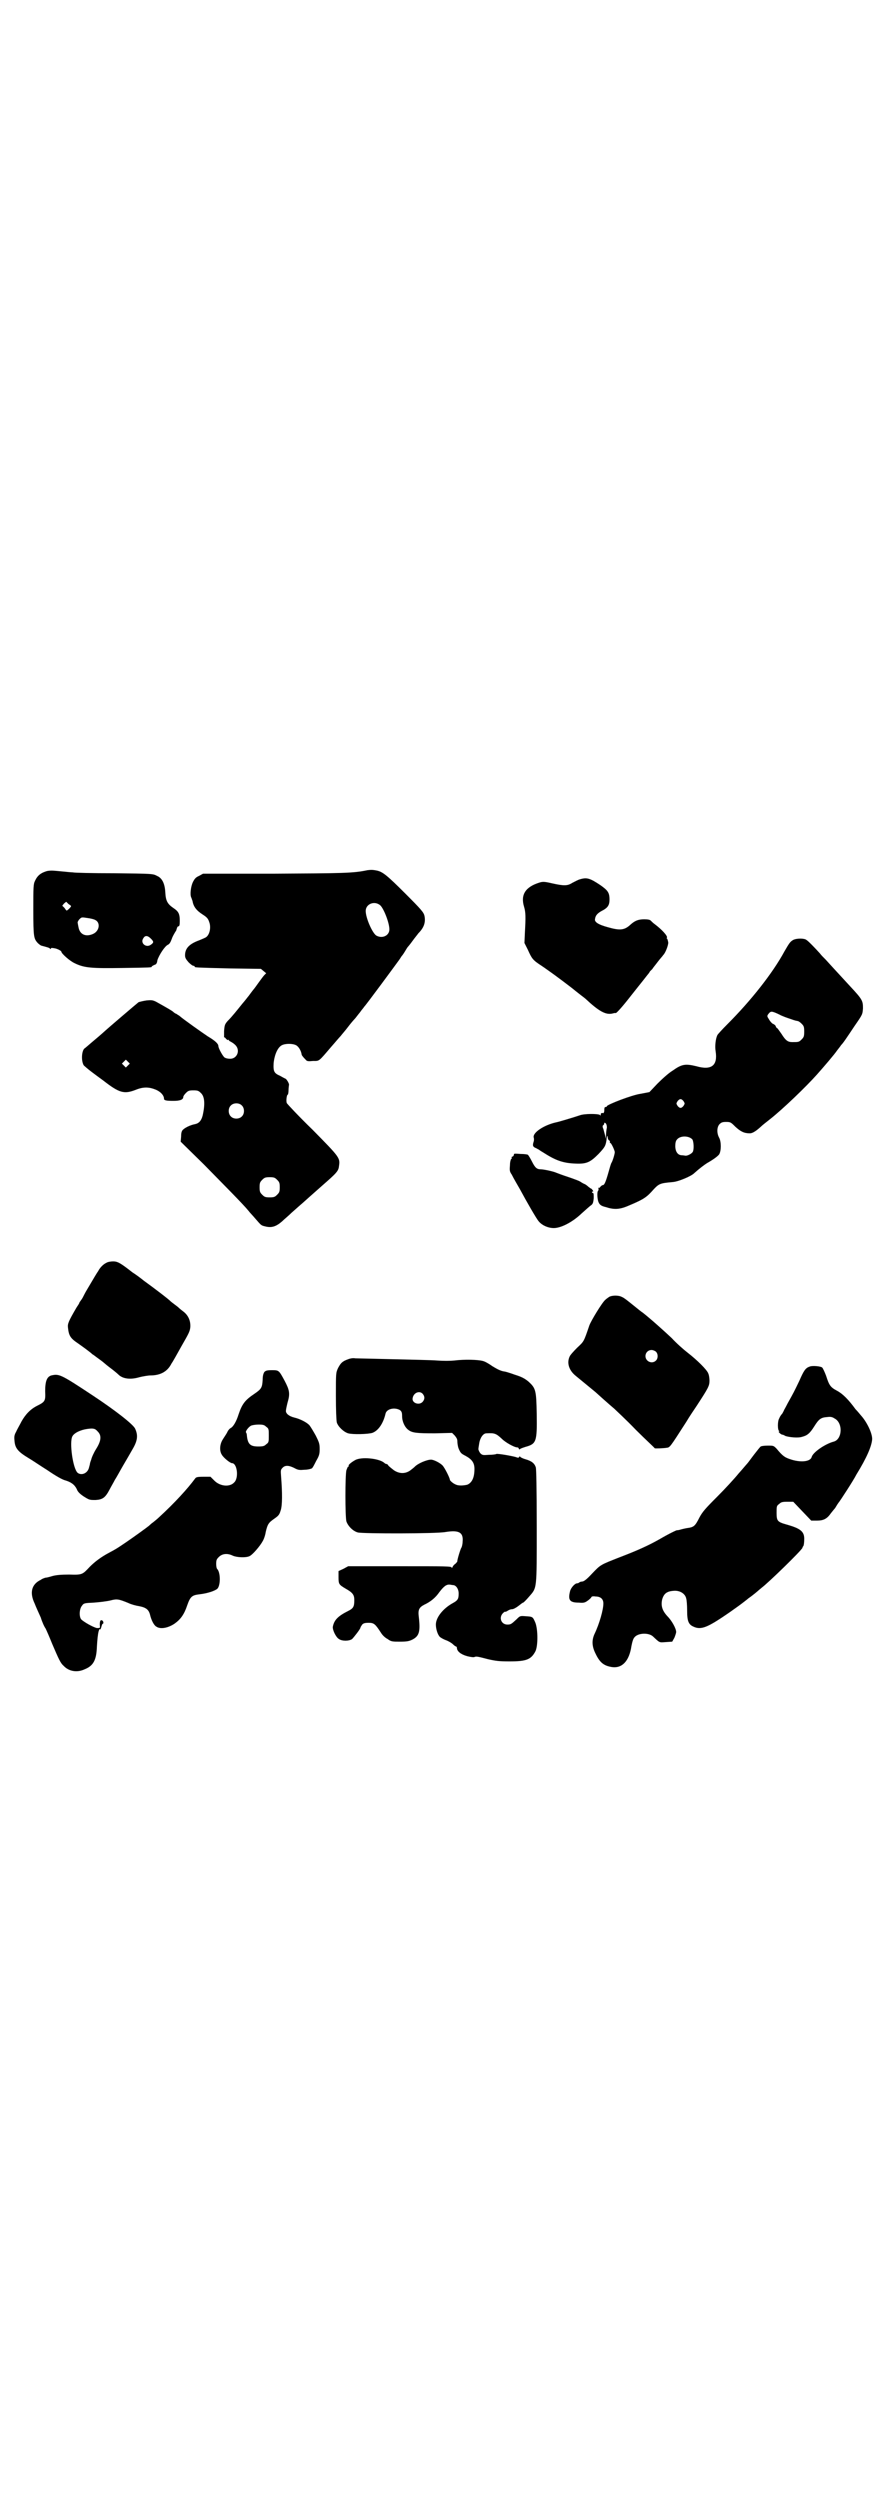 <?xml version="1.0" standalone="no"?>
<!DOCTYPE svg PUBLIC "-//W3C//DTD SVG 20010904//EN"
 "http://www.w3.org/TR/2001/REC-SVG-20010904/DTD/svg10.dtd">
<svg version="1.0" xmlns="http://www.w3.org/2000/svg"
 width="1000pt" height="2850pt" viewBox="0 0 1000 2850"
 preserveAspectRatio="xMidYMid meet">
<g transform="translate(0,2850) scale(0.5,-0.5)"
fill="#000000" stroke="none">
<path d="M838 3716 c-33 -7 -55 -7 -214 -8 l-161 0 -9 -5 c-7 -3 -10 -6 -14
-14 -5 -10 -7 -29 -4 -35 1 -2 2 -6 3 -8 2 -13 9 -22 23 -31 11 -7 13 -10 16
-20 3 -11 0 -25 -7 -31 -2 -2 -10 -5 -17 -8 -22 -8 -32 -18 -32 -34 0 -6 2 -9
8 -16 4 -4 9 -8 11 -8 2 0 3 -1 3 -2 0 -2 1 -2 78 -4 l73 -1 6 -5 6 -5 -4 -4
c-2 -2 -8 -10 -13 -17 -5 -7 -10 -14 -11 -15 -1 -1 -4 -5 -7 -9 -3 -4 -5 -7
-6 -8 -1 -1 -6 -8 -13 -16 -13 -16 -23 -29 -34 -40 -6 -7 -7 -9 -8 -23 0 -8 0
-15 0 -14 1 0 3 -1 4 -3 2 -2 4 -4 5 -3 1 1 2 0 2 -1 0 -1 2 -2 4 -3 2 -1 7
-4 10 -7 13 -12 5 -32 -11 -32 -5 0 -10 1 -13 3 -4 3 -14 21 -14 26 0 5 -7 12
-24 22 -12 8 -56 39 -65 47 -1 1 -4 2 -6 4 -3 1 -6 3 -8 5 -2 2 -12 8 -39 23
-8 4 -11 4 -22 3 -7 -1 -15 -3 -18 -4 -4 -3 -73 -62 -76 -65 -1 -1 -11 -10
-23 -20 -12 -10 -23 -20 -25 -21 -6 -7 -7 -28 -1 -38 2 -2 10 -9 18 -15 8 -6
20 -15 27 -20 36 -28 47 -31 73 -21 17 7 30 7 45 1 11 -4 20 -13 20 -21 0 -4
5 -5 22 -5 15 0 22 3 22 9 0 2 3 6 6 9 5 5 7 6 17 6 10 0 12 -1 17 -6 9 -8 10
-26 4 -52 -3 -11 -8 -17 -17 -19 -11 -2 -23 -8 -28 -13 -3 -3 -4 -8 -4 -16
l-1 -11 53 -52 c44 -45 89 -90 102 -106 2 -3 9 -10 14 -16 14 -16 14 -17 23
-19 15 -4 25 -1 39 11 5 5 15 13 22 20 8 7 19 17 25 22 11 10 18 16 45 40 32
28 37 33 38 44 3 19 2 20 -60 83 -32 31 -58 59 -59 61 -2 5 0 19 2 19 1 0 2 5
2 10 0 6 1 11 1 12 1 2 -3 10 -7 14 -2 1 -8 4 -13 7 -14 6 -16 10 -15 29 2 19
9 36 19 41 8 4 24 4 32 0 6 -3 12 -13 13 -22 1 -2 3 -5 9 -11 3 -4 6 -4 17 -3
15 0 12 -2 42 33 8 9 17 20 21 24 3 4 11 13 17 21 6 8 13 16 15 18 2 2 7 9 12
15 4 6 9 11 9 12 3 2 75 100 80 107 3 4 5 8 6 9 1 1 4 5 7 10 3 5 6 10 7 11 1
1 6 7 11 14 5 7 11 14 13 17 13 13 17 25 14 40 -2 8 -7 14 -44 51 -41 41 -51
49 -64 52 -10 2 -13 2 -22 1z m29 -80 c8 -7 21 -40 21 -55 0 -14 -16 -22 -30
-14 -9 6 -24 40 -24 56 0 16 20 24 33 13z m-575 -365 l-5 -5 -4 4 -5 5 4 4 5
5 4 -4 5 -5 -4 -4z m259 -91 c7 -6 7 -19 1 -25 -6 -7 -19 -7 -25 -1 -7 6 -7
19 -1 25 6 7 19 7 25 1z m81 -170 c5 -5 6 -7 6 -17 0 -10 -1 -12 -6 -17 -5 -5
-7 -6 -17 -6 -10 0 -12 1 -17 6 -5 5 -6 7 -6 17 0 10 1 12 6 17 5 5 7 6 17 6
10 0 12 -1 17 -6z"/>
<path d="M104 3713 c-12 -4 -19 -10 -24 -21 -4 -8 -4 -13 -4 -67 0 -61 1 -65
10 -75 3 -3 6 -5 8 -6 15 -4 19 -5 20 -7 1 -1 2 -1 2 0 0 2 2 2 8 1 7 -1 16
-6 16 -8 0 -4 19 -21 30 -26 22 -11 39 -12 109 -11 65 1 67 1 67 3 0 1 2 2 6
4 4 1 6 3 7 11 4 12 17 32 24 35 4 2 6 6 9 14 2 6 6 12 7 14 1 2 3 4 3 5 2 7
3 9 5 9 2 0 3 3 3 12 0 17 -3 22 -15 30 -13 9 -17 16 -18 35 -1 20 -7 33 -19
38 -9 5 -11 5 -98 6 -49 0 -91 1 -94 2 -3 0 -13 1 -23 2 -10 1 -21 2 -24 2 -3
0 -10 0 -15 -2z m58 -79 c0 -2 -8 -10 -10 -10 -1 0 -3 3 -5 6 l-5 5 4 5 5 4 5
-5 c3 -2 6 -4 6 -5z m56 -32 c11 -6 9 -24 -5 -31 -17 -8 -31 -2 -34 15 -1 5
-2 10 -2 11 0 1 2 5 4 7 5 5 5 5 18 3 8 -1 16 -3 19 -5z m126 -42 c7 -7 7 -9
0 -14 -11 -8 -25 4 -17 15 4 7 10 6 17 -1z"/>
<path d="M1322 3695 c-4 -1 -11 -5 -17 -8 -11 -7 -19 -7 -46 -1 -17 4 -21 4
-28 2 -33 -10 -44 -28 -36 -55 4 -13 4 -24 2 -60 l-1 -23 8 -16 c9 -20 11 -23
31 -36 9 -6 17 -12 20 -14 6 -4 49 -36 57 -43 4 -3 10 -8 14 -11 4 -3 8 -6 9
-7 31 -29 46 -37 61 -34 4 1 8 2 8 1 2 0 14 13 32 36 3 4 12 15 19 24 8 10 16
20 19 24 3 4 7 8 8 11 2 2 5 5 6 6 0 1 6 8 12 16 6 8 12 14 12 15 5 4 12 22
12 29 -1 5 -2 9 -3 9 -1 0 -1 1 0 2 2 4 -12 19 -28 31 -3 2 -7 6 -9 8 -2 2 -6
3 -15 3 -13 0 -21 -3 -31 -12 -14 -13 -24 -14 -52 -6 -22 6 -31 12 -29 19 1 8
6 13 15 18 14 7 18 13 18 26 0 16 -4 21 -21 33 -24 16 -31 18 -47 13z"/>
<path d="M1809 3557 c-7 -4 -9 -7 -20 -26 -27 -50 -77 -113 -130 -166 -12 -12
-22 -23 -23 -25 -4 -8 -6 -25 -4 -37 5 -32 -9 -44 -44 -34 -25 6 -33 5 -54
-10 -10 -6 -25 -20 -35 -30 l-18 -19 -21 -4 c-20 -3 -74 -24 -76 -28 0 -1 -1
-2 -3 -2 -2 0 -3 -1 -3 -10 -1 -2 -1 -4 -2 -4 -4 1 -6 0 -6 -3 0 -3 -1 -3 -2
-1 -5 3 -36 3 -46 -1 -12 -4 -48 -15 -54 -16 -27 -6 -53 -23 -51 -34 1 -3 1
-7 0 -10 -3 -9 -2 -12 6 -15 3 -2 6 -3 7 -4 1 -1 6 -4 11 -7 28 -18 45 -23 72
-24 25 -1 33 3 52 22 14 15 16 18 18 31 1 10 3 13 3 7 0 -3 1 -6 3 -7 2 -1 2
-3 2 -4 -1 -1 0 -2 1 -2 2 0 10 -17 10 -21 0 -4 -5 -21 -8 -25 -1 -2 -4 -12
-7 -23 -6 -21 -9 -27 -12 -27 -2 0 -4 -2 -6 -4 -1 -2 -3 -3 -4 -2 -1 0 -1 -1
0 -2 0 -2 0 -4 -1 -5 -3 -2 -2 -22 2 -28 2 -4 6 -7 15 -9 18 -6 31 -6 50 2 31
13 41 18 54 32 18 20 18 20 50 23 12 1 41 13 48 20 11 10 24 20 31 24 14 8 23
15 26 19 5 8 5 29 0 38 -6 11 -5 25 1 31 4 4 7 5 15 5 10 0 11 -1 21 -11 12
-11 20 -15 33 -15 6 0 14 5 25 15 3 3 8 7 22 18 29 23 81 73 106 101 16 18 40
46 46 55 3 4 8 10 9 12 5 5 11 14 31 44 18 26 18 26 19 40 0 17 -1 20 -29 50
-34 37 -48 52 -56 61 -5 5 -11 11 -13 14 -9 10 -26 28 -31 31 -5 4 -22 4 -30
0z m-32 -170 c7 -4 19 -8 25 -10 14 -5 13 -4 17 -5 2 0 6 -3 9 -6 5 -5 6 -7 6
-18 0 -11 -1 -13 -6 -18 -6 -6 -7 -6 -21 -6 -10 0 -15 3 -25 19 -5 7 -9 13
-10 13 -1 0 -2 2 -3 4 0 2 -4 5 -7 6 -3 2 -7 7 -9 11 -4 6 -4 7 0 12 5 6 7 6
24 -2z m-218 -198 c3 -5 3 -5 0 -10 -2 -3 -5 -5 -7 -5 -2 0 -5 2 -7 5 -3 5 -3
5 0 10 2 3 5 5 7 5 2 0 5 -2 7 -5z m-176 -53 c1 -3 1 -6 1 -7 -1 -4 -2 -12 -2
-19 l0 -7 -2 8 c-1 4 -3 11 -4 15 -2 4 -2 7 -1 8 2 1 3 3 3 5 0 3 4 0 5 -3z
m196 -34 c3 -5 4 -22 1 -28 -2 -4 -11 -9 -16 -9 -2 0 -6 1 -9 1 -9 0 -15 8
-15 21 0 7 1 12 4 15 7 9 27 9 35 0z"/>
<path d="M1172 3068 c0 -2 -1 -4 -3 -5 -2 0 -3 -2 -2 -3 1 -1 0 -2 -1 -2 -1
-1 -3 -7 -3 -14 -1 -12 -1 -15 4 -22 5 -10 11 -20 19 -34 15 -28 37 -66 42
-72 7 -9 21 -16 35 -16 16 0 42 13 63 33 10 9 20 18 22 19 4 3 5 6 6 16 0 8 0
12 -2 12 -1 0 -2 1 -2 2 0 1 1 2 2 1 1 -1 1 0 0 3 -2 2 -3 4 -4 4 -1 0 -3 2
-6 4 -2 2 -6 5 -8 6 -3 1 -8 4 -11 6 -3 2 -12 5 -20 8 -12 4 -21 7 -34 12 -6
3 -29 8 -36 8 -9 0 -13 4 -20 18 -4 8 -8 14 -9 15 -1 1 -9 2 -17 2 -13 1 -15
1 -15 -1z"/>
<path d="M243 2821 c-7 -3 -15 -11 -19 -19 -3 -4 -10 -16 -23 -38 -1 -2 -5 -8
-8 -14 -3 -6 -6 -12 -8 -14 -1 -2 -3 -4 -4 -6 0 -2 -4 -7 -7 -12 -18 -31 -20
-36 -19 -45 2 -18 5 -24 23 -36 10 -7 28 -20 33 -25 1 0 7 -5 14 -10 7 -5 12
-9 13 -10 1 -1 7 -6 15 -12 8 -6 15 -12 17 -14 10 -10 28 -12 48 -6 8 2 20 4
25 4 23 0 39 9 48 27 3 4 13 22 23 40 16 28 19 33 20 43 1 15 -5 27 -15 35 -4
3 -9 7 -11 9 -2 2 -6 5 -10 8 -4 3 -8 6 -9 7 -2 3 -40 32 -61 47 -6 5 -18 14
-26 19 -28 22 -34 25 -44 25 -5 0 -12 -1 -15 -3z"/>
<path d="M1389 2743 c-3 -2 -7 -5 -9 -7 -7 -6 -32 -47 -36 -58 -13 -38 -12
-36 -28 -51 -8 -8 -16 -17 -17 -20 -7 -15 -1 -32 14 -44 12 -10 44 -36 45 -37
1 -1 31 -28 43 -38 4 -4 27 -25 49 -48 23 -23 43 -41 43 -42 1 -1 21 0 27 1 8
1 7 0 45 59 7 12 18 28 24 37 26 40 29 45 29 57 0 5 -1 13 -3 17 -3 8 -25 30
-47 47 -9 7 -25 21 -36 33 -17 16 -47 43 -66 58 -2 1 -12 9 -23 18 -10 8 -21
17 -25 18 -7 4 -22 4 -29 0z m107 -125 c5 -5 5 -15 0 -20 -9 -9 -24 -2 -24 10
0 8 6 14 14 14 3 0 8 -2 10 -4z"/>
<path d="M794 2601 c-14 -5 -17 -9 -23 -20 -5 -11 -5 -11 -5 -63 0 -34 1 -55
2 -61 3 -10 16 -22 26 -25 11 -3 45 -2 55 1 14 5 25 22 30 43 2 12 21 16 33 9
4 -3 5 -6 5 -14 0 -12 6 -25 14 -31 9 -7 19 -8 61 -8 l39 1 6 -6 c4 -5 6 -8 6
-13 0 -4 1 -12 3 -17 4 -9 5 -11 15 -16 15 -8 21 -16 21 -30 0 -19 -5 -31 -16
-36 -7 -2 -20 -3 -26 0 -6 2 -14 9 -14 11 0 4 -12 28 -17 33 -6 6 -20 13 -26
13 -10 0 -31 -9 -38 -17 -1 -1 -6 -5 -10 -8 -12 -8 -25 -7 -37 1 -5 4 -10 8
-12 10 -1 2 -3 4 -4 4 -2 0 -4 1 -6 3 -12 10 -52 14 -66 6 -9 -5 -16 -11 -15
-13 1 -1 0 -2 -1 -2 -1 0 -2 -3 -4 -8 -3 -11 -3 -106 0 -117 4 -11 15 -22 26
-25 12 -3 179 -3 200 1 31 5 41 -1 39 -22 0 -6 -2 -13 -3 -14 -2 -3 -10 -29
-9 -31 0 0 -1 -2 -4 -5 -3 -2 -6 -5 -7 -8 -1 -2 -2 -3 -2 -1 0 3 -14 3 -118 3
l-118 0 -11 -6 -11 -5 0 -14 c0 -16 1 -17 16 -26 16 -9 20 -14 20 -26 0 -15
-2 -19 -14 -25 -24 -12 -32 -21 -35 -36 -1 -7 7 -24 14 -28 7 -5 23 -5 30 0 4
4 19 23 19 26 0 1 2 4 4 7 3 3 6 4 15 4 12 0 15 -3 28 -23 3 -5 9 -11 15 -14
8 -6 11 -6 28 -6 16 0 21 1 29 5 15 8 18 18 14 52 -2 16 1 21 12 27 15 7 26
16 35 29 10 13 16 18 24 17 2 0 5 -1 7 -1 7 0 13 -9 13 -19 0 -13 -2 -16 -15
-23 -21 -12 -37 -32 -37 -48 0 -10 4 -23 9 -28 2 -2 9 -6 15 -8 5 -2 12 -6 15
-9 3 -3 6 -5 7 -5 1 0 2 -2 2 -3 0 -8 9 -15 23 -19 8 -2 15 -3 17 -2 4 2 8 1
31 -5 18 -4 25 -5 49 -5 38 0 49 4 59 23 6 12 6 49 0 65 -6 14 -6 14 -22 15
-13 1 -13 1 -21 -7 -12 -11 -13 -12 -21 -12 -14 0 -20 16 -10 26 3 3 5 4 5 3
0 0 2 0 5 2 3 2 7 4 11 4 3 0 10 4 15 8 5 4 9 7 10 7 1 0 7 6 13 13 19 22 18
14 18 160 0 92 -1 130 -2 135 -3 10 -10 15 -24 19 -7 2 -12 5 -12 6 0 1 -1 1
-2 -1 -1 -2 -3 -2 -8 0 -11 3 -40 8 -44 7 -1 -1 -9 -2 -17 -2 -14 -1 -15 -1
-20 4 -2 3 -4 7 -4 9 0 2 1 8 2 14 2 12 9 22 16 22 19 1 22 0 36 -13 8 -8 28
-19 34 -19 2 0 4 -1 4 -3 1 -2 2 -2 3 -1 0 1 6 3 12 5 25 7 27 11 26 75 -1 55
-2 59 -20 75 -9 7 -15 10 -31 15 -11 4 -21 7 -23 7 -7 1 -14 4 -27 12 -7 5
-17 11 -22 12 -11 3 -41 4 -65 1 -11 -1 -24 -1 -39 0 -12 1 -58 2 -101 3 -43
1 -82 2 -86 2 -4 1 -11 0 -16 -2z m170 -79 c5 -6 5 -12 0 -18 -8 -9 -25 -3
-23 8 2 13 16 18 23 10z"/>
<path d="M1846 2584 c-9 -3 -13 -9 -23 -32 -12 -25 -13 -27 -27 -52 -4 -8 -8
-15 -8 -15 0 -1 -2 -4 -4 -8 -3 -3 -6 -8 -7 -11 -4 -6 -4 -27 0 -29 1 0 1 -1
-1 -1 -2 0 5 -7 8 -7 1 0 4 -1 7 -3 9 -3 29 -5 38 -2 12 3 18 8 28 24 10 16
15 20 28 21 8 1 12 1 18 -3 20 -10 18 -48 -2 -53 -19 -5 -47 -24 -50 -35 -3
-11 -26 -13 -49 -5 -12 4 -17 7 -31 24 -7 7 -7 7 -20 7 -8 0 -15 -1 -16 -2 -1
0 -8 -9 -15 -18 -7 -9 -14 -19 -16 -21 -2 -2 -11 -13 -20 -23 -8 -10 -30 -34
-48 -52 -28 -28 -34 -35 -41 -48 -10 -20 -13 -22 -28 -24 -6 -1 -14 -3 -17 -4
-4 -1 -6 -1 -6 -1 0 1 -17 -7 -41 -21 -25 -14 -49 -25 -91 -41 -43 -17 -42
-16 -62 -37 -13 -14 -19 -18 -23 -18 -2 0 -5 -1 -6 -2 -1 -1 -3 -2 -5 -2 -5 0
-14 -10 -16 -18 -5 -20 -1 -26 20 -26 12 -1 14 0 21 5 4 3 7 6 8 8 0 1 4 2 9
1 12 0 18 -6 18 -16 0 -14 -9 -46 -20 -69 -7 -15 -6 -29 2 -45 10 -21 19 -28
38 -31 23 -3 39 14 44 48 2 10 4 17 7 20 8 10 32 11 42 2 16 -15 14 -14 29
-13 l15 1 5 9 c2 5 4 11 4 13 0 8 -10 26 -20 36 -12 13 -15 24 -12 38 4 14 11
19 27 20 14 1 26 -7 28 -18 1 -3 2 -15 2 -27 0 -24 3 -32 15 -37 13 -6 25 -3
47 10 20 12 54 36 68 47 4 3 9 7 10 8 9 6 22 17 24 19 1 1 4 3 6 5 15 11 91
85 93 91 0 1 1 3 2 4 1 1 2 8 2 14 1 19 -8 26 -40 35 -21 6 -23 8 -23 27 0 14
0 16 6 20 4 4 7 5 18 5 l14 0 20 -21 21 -22 13 0 c15 0 23 4 32 17 4 5 8 10 9
11 1 1 3 5 5 8 2 3 4 6 5 7 1 1 32 48 39 62 24 39 35 65 36 81 0 14 -12 38
-24 52 -2 2 -8 10 -14 16 -16 22 -29 35 -42 42 -15 8 -18 12 -25 34 -3 8 -7
17 -9 19 -3 3 -23 5 -29 2z"/>
<path d="M603 2572 c-2 -3 -4 -8 -4 -18 -1 -18 -3 -21 -19 -32 -21 -14 -28
-23 -36 -47 -5 -16 -12 -28 -18 -31 -2 -1 -6 -5 -8 -10 -2 -4 -7 -11 -10 -16
-7 -11 -8 -26 -2 -35 4 -7 19 -19 23 -19 12 0 16 -34 5 -44 -10 -11 -32 -9
-45 4 l-9 9 -16 0 c-14 0 -17 -1 -19 -4 -17 -23 -46 -55 -83 -89 -2 -2 -8 -7
-13 -11 -6 -4 -10 -9 -11 -9 -2 -2 -31 -23 -50 -36 -22 -15 -24 -16 -37 -23
-21 -11 -35 -22 -46 -33 -17 -18 -17 -19 -47 -18 -18 0 -29 -1 -37 -3 -7 -2
-14 -4 -16 -4 -2 0 -8 -2 -12 -5 -21 -10 -26 -29 -14 -54 3 -8 10 -23 14 -32
3 -10 8 -21 11 -25 2 -4 9 -20 15 -35 15 -35 19 -44 26 -50 12 -13 31 -16 48
-8 20 8 27 21 28 52 1 16 2 27 4 35 0 0 1 2 1 3 0 1 1 2 2 1 1 -1 2 2 3 5 1 4
2 8 4 8 2 2 0 8 -4 8 -3 0 -4 -6 -3 -15 0 -3 -1 -3 -7 -3 -9 2 -30 14 -36 20
-5 7 -4 24 2 31 4 6 6 6 27 7 13 1 30 3 38 5 15 4 19 3 41 -6 6 -3 17 -6 24
-7 16 -3 22 -8 25 -19 3 -13 9 -25 15 -28 9 -6 26 -3 41 7 14 10 22 21 29 42
7 20 11 23 28 25 18 2 36 8 41 13 7 8 7 35 0 44 -2 1 -3 7 -3 12 0 9 1 11 6
16 8 8 20 9 32 3 9 -4 30 -5 38 -1 7 3 24 23 30 34 3 5 6 14 7 21 4 17 6 21
19 30 10 7 12 9 15 19 4 11 4 40 1 78 -1 13 -1 15 3 19 6 7 15 6 27 0 9 -5 12
-5 24 -4 7 0 14 2 16 3 2 1 6 9 10 17 7 12 8 16 8 27 0 12 -1 15 -9 31 -5 9
-11 19 -14 23 -6 7 -22 15 -35 18 -12 3 -19 9 -19 15 0 3 2 12 4 20 6 20 4 28
-7 49 -13 24 -13 24 -29 24 -11 0 -14 -1 -17 -4z m4 -125 c6 -4 6 -6 6 -20 0
-14 0 -16 -6 -20 -4 -4 -7 -5 -18 -5 -18 0 -24 5 -26 25 0 3 -1 6 -2 7 -2 3 8
15 13 16 3 1 10 2 16 2 10 0 13 -1 17 -5z"/>
<path d="M117 2564 c-10 -3 -14 -13 -14 -36 1 -22 0 -24 -18 -33 -16 -8 -27
-20 -36 -36 -4 -8 -10 -18 -12 -23 -4 -7 -5 -11 -4 -20 1 -18 8 -26 33 -41 7
-4 26 -17 42 -27 19 -13 33 -21 40 -23 14 -4 22 -10 27 -20 2 -6 7 -11 16 -17
13 -8 13 -8 27 -8 16 1 22 5 32 24 3 6 9 16 12 22 4 6 12 21 19 33 7 12 17 29
22 38 11 19 12 31 5 46 -5 10 -46 42 -96 75 -74 49 -77 50 -95 46z m106 -128
c9 -9 8 -21 -4 -40 -5 -8 -10 -19 -11 -24 -2 -5 -3 -9 -3 -10 0 -1 -1 -4 -2
-8 -3 -13 -17 -19 -26 -12 -11 10 -19 70 -12 83 4 8 19 15 34 17 14 2 18 1 24
-6z"/>
</g>
</svg>
